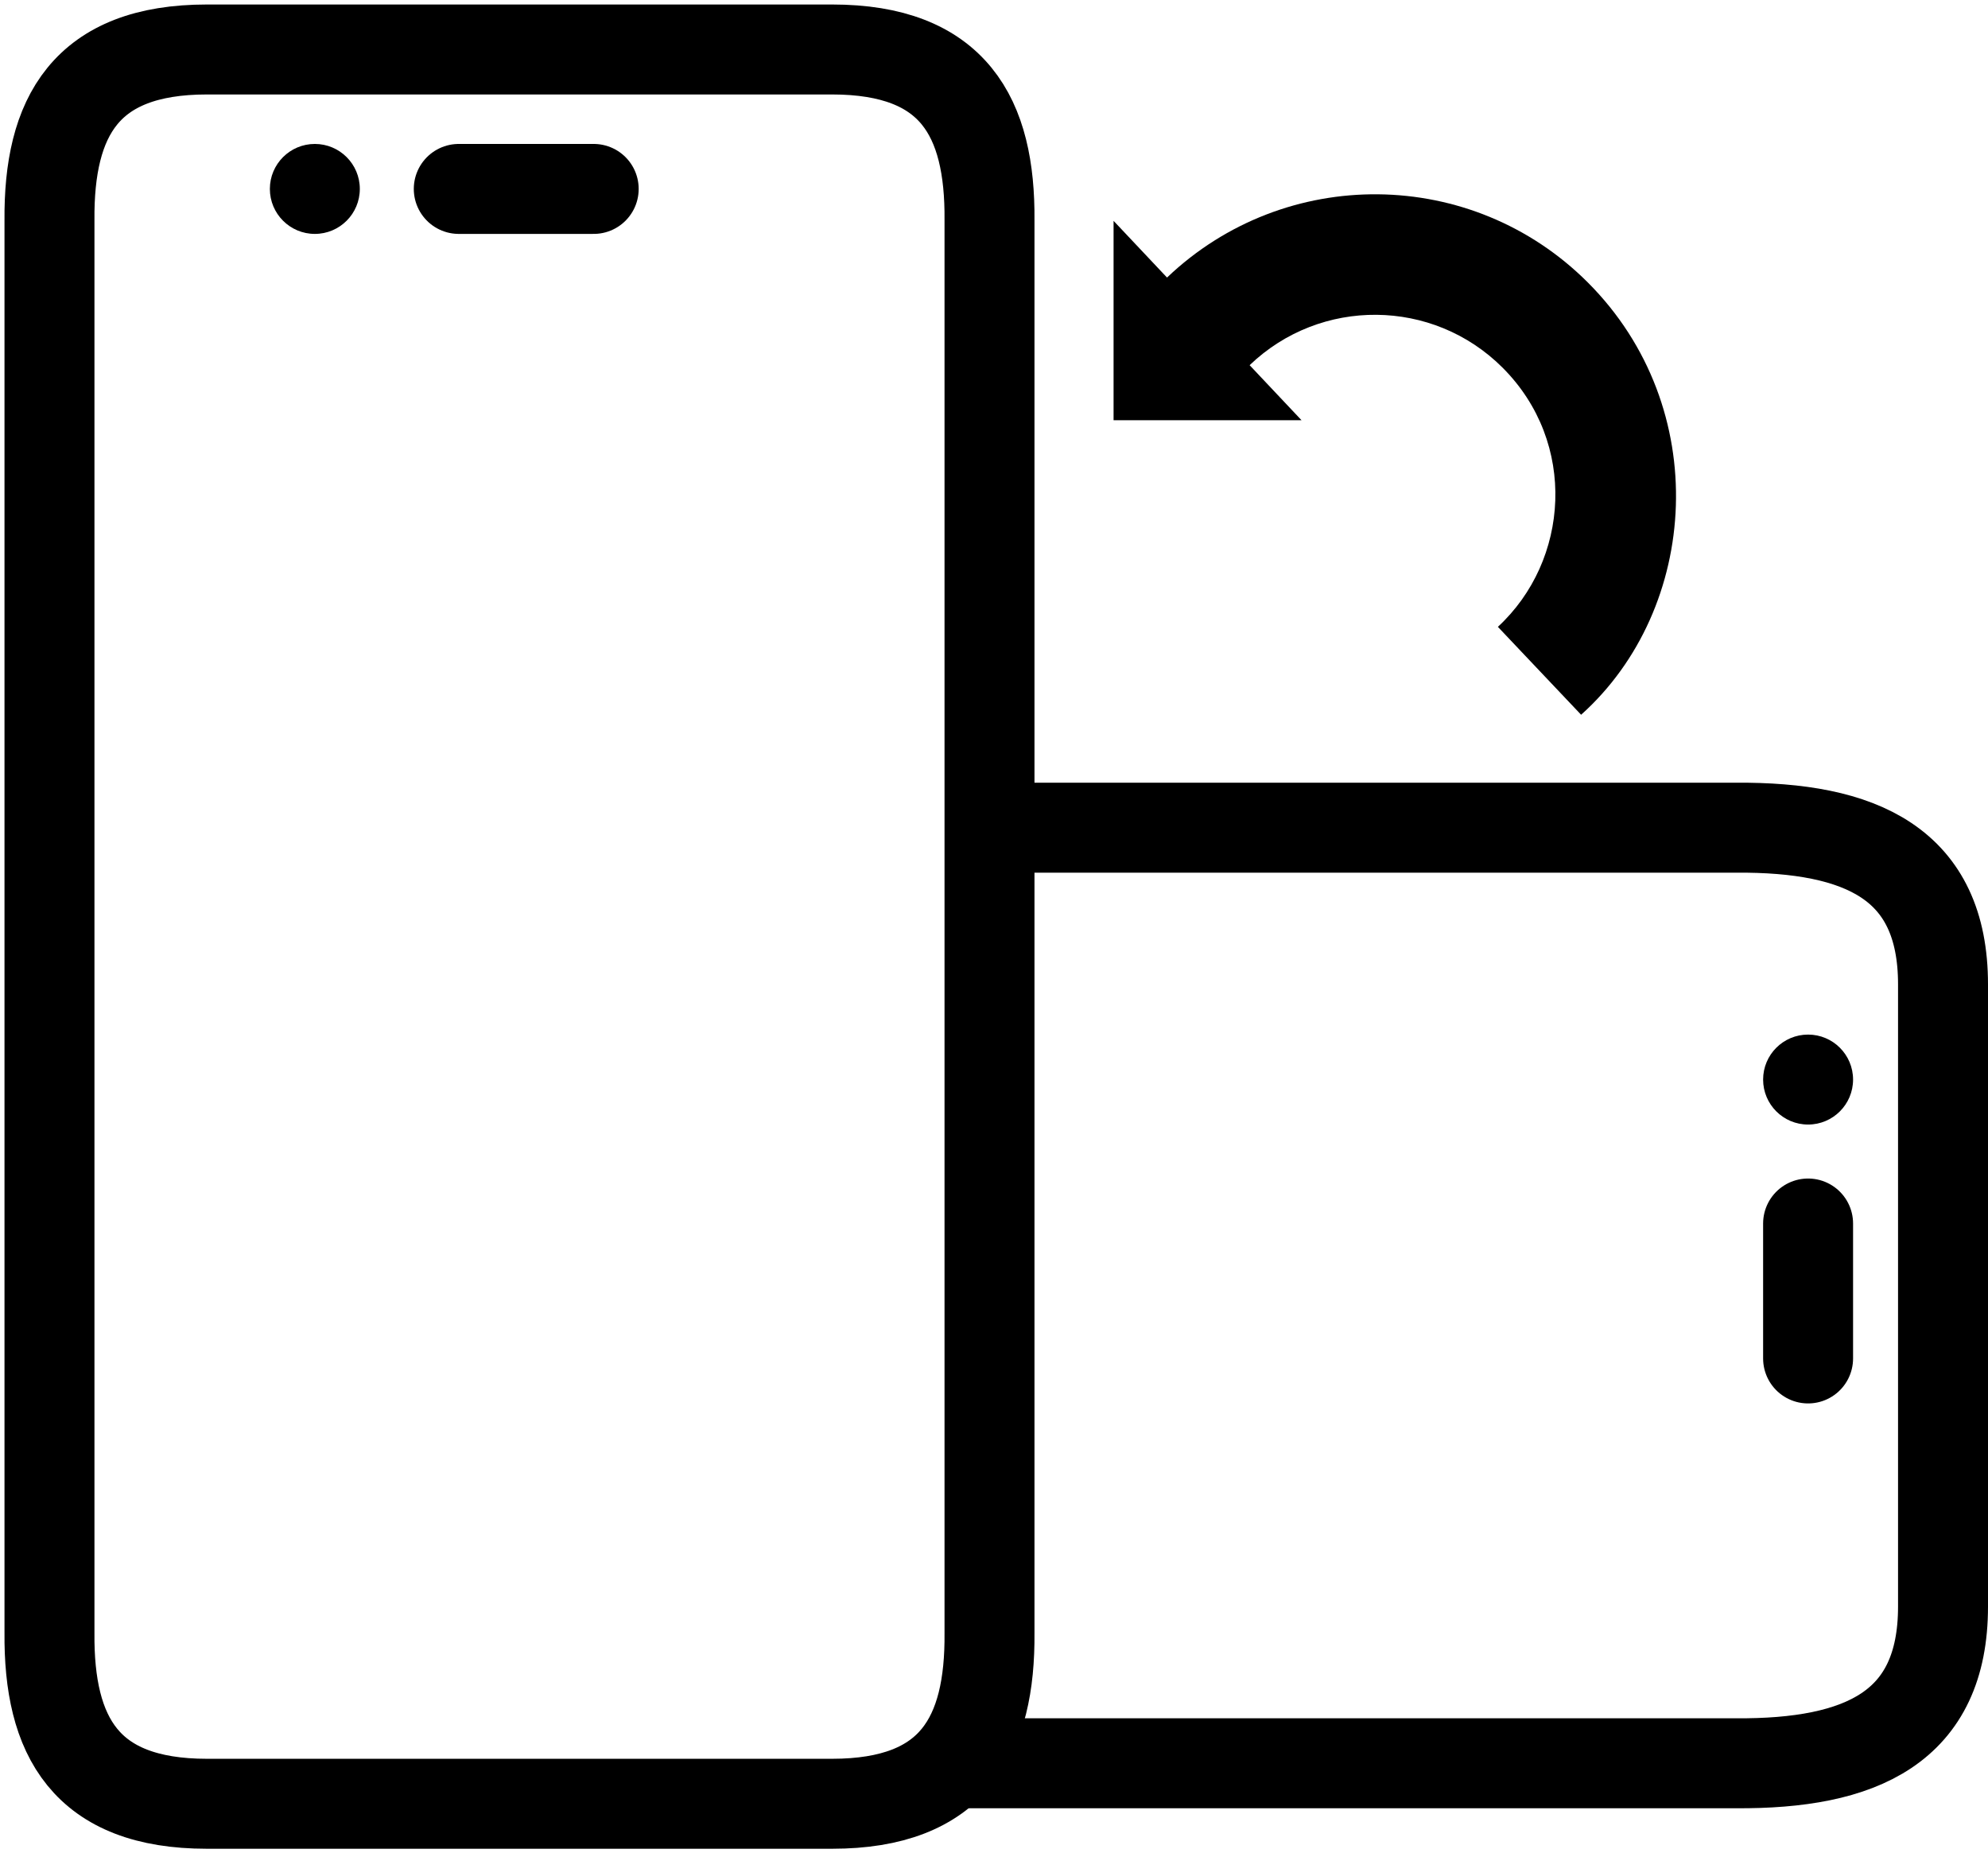<svg width="221" height="206" viewBox="0 0 221 206" fill="none" xmlns="http://www.w3.org/2000/svg">
<path d="M92.5 5.5H23C9.5 5.5 5.4 13 5.5 24.5V181.5C5.4 193 9.5 200.5 23 200.5H92.5C106 200.5 110.1 193 110 181.5V24.5C110.1 13 106 5.5 92.5 5.5Z" stroke="black" stroke-width="10"/>
<path d="M109 92.002L192.951 92.002C206.902 91.902 216 95.983 216 109.417C216 127.729 216 163.157 216 178.583C216 192.018 206.902 196.098 192.951 195.998L105 195.998" stroke="black" stroke-width="10"/>
<path d="M51 21H66" stroke="black" stroke-width="10" stroke-linecap="round"/>
<circle cx="35" cy="21" r="5" fill="black"/>
<path d="M201 136L201 151" stroke="black" stroke-width="10" stroke-linecap="round"/>
<circle cx="201" cy="120" r="5" transform="rotate(90 201 120)" fill="black"/>
<path d="M176.512 31.396C163.623 18.504 142.856 18.342 129.735 30.852L123.792 24.548V46.708H144.685L138.917 40.592C146.789 33.038 159.288 33.121 167.04 40.871C175.393 49.226 174.477 62.322 166.515 69.678L175.767 79.449C188.932 67.651 190.443 45.327 176.512 31.396Z" fill="black"/>
</svg>

